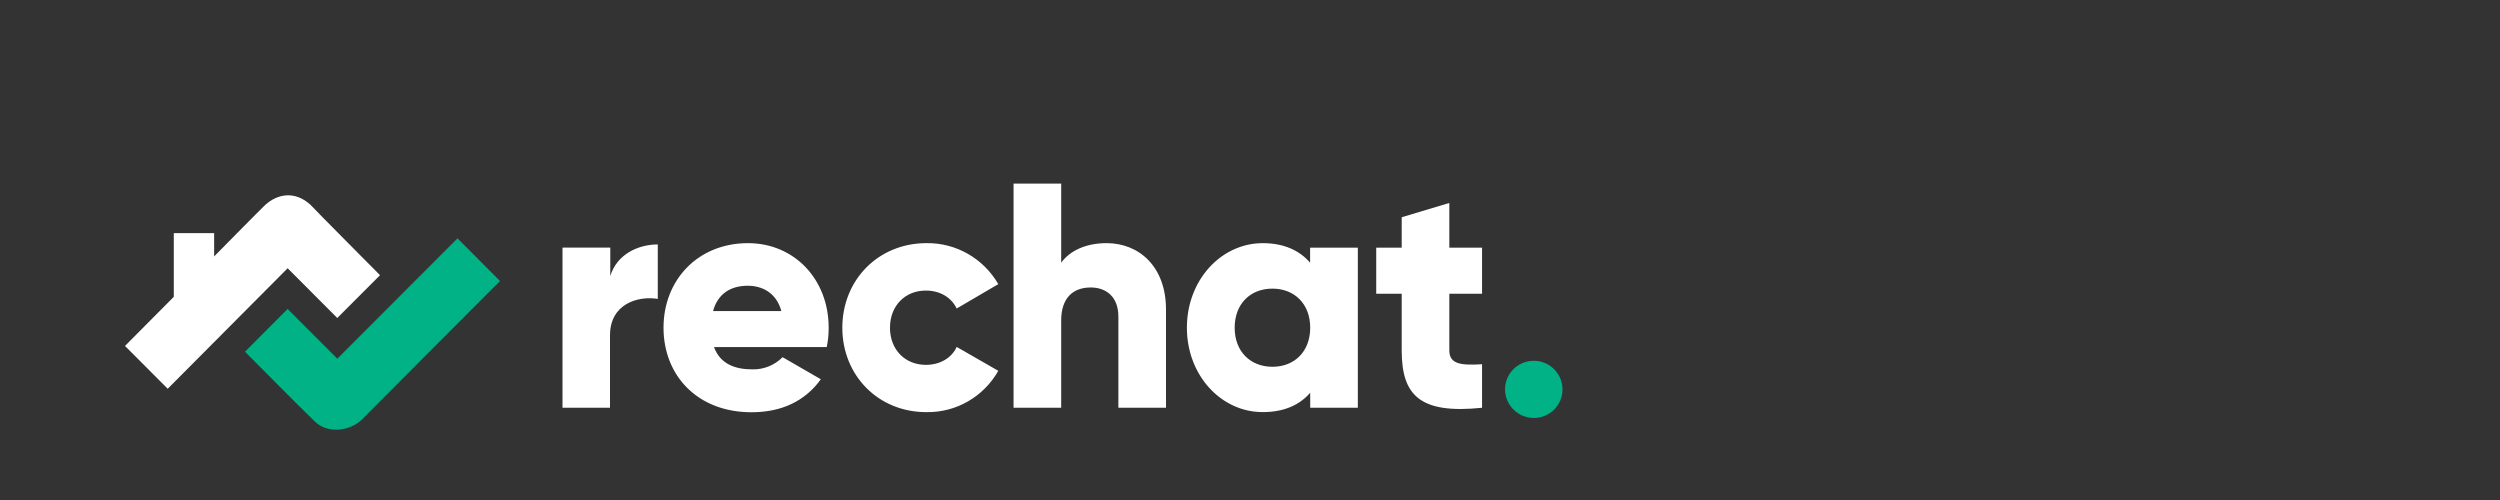 <svg width="160" height="32" viewBox="0 0 160 32" fill="none" xmlns="http://www.w3.org/2000/svg">
<rect x="0" y="0" width="160" height="32" fill="#333333" stroke="none"/>
<g clip-path="url(#clip0)">
<path fill-rule="evenodd" clip-rule="evenodd" d="M74.624 26.097V19.807C74.624 17.038 72.877 15.561 70.824 15.561C69.482 15.561 68.465 16.055 67.916 16.813V11.75H64.868V26.097H67.916V20.509C67.916 19.053 68.689 18.398 69.806 18.398C70.783 18.398 71.576 18.984 71.576 20.257V26.097H74.624ZM53.909 20.974C53.909 17.918 56.207 15.561 59.295 15.561C61.182 15.534 62.937 16.536 63.891 18.185L61.228 19.744C60.882 19.026 60.15 18.596 59.255 18.596C57.934 18.596 56.959 19.559 56.959 20.974C56.959 22.389 57.934 23.351 59.255 23.351C60.15 23.351 60.902 22.92 61.228 22.203L63.891 23.732C62.949 25.395 61.188 26.408 59.295 26.376C56.207 26.384 53.909 24.027 53.909 20.974ZM48.135 23.639C48.864 23.662 49.569 23.38 50.087 22.86L52.533 24.273C51.53 25.667 50.027 26.384 48.095 26.384C44.629 26.384 42.465 24.027 42.465 20.974C42.465 17.921 44.659 15.562 47.872 15.562C50.839 15.562 53.035 17.879 53.035 20.974C53.037 21.39 52.996 21.806 52.912 22.213H45.697C46.082 23.269 47.01 23.639 48.135 23.639ZM50.007 19.908C49.68 18.718 48.765 18.288 47.852 18.288C46.691 18.288 45.921 18.863 45.635 19.908H50.007ZM42.098 19.129V15.644C40.818 15.644 39.466 16.294 39.058 17.672V15.848H36V26.097H39.04V21.465C39.04 19.437 40.838 18.922 42.098 19.129ZM86.901 26.097V15.849H83.847V16.813C83.177 16.035 82.18 15.562 80.818 15.562C78.155 15.562 75.961 17.921 75.961 20.974C75.961 24.027 78.161 26.384 80.824 26.374C82.186 26.374 83.183 25.913 83.853 25.134V26.097H86.901ZM81.433 18.472C82.834 18.472 83.853 19.437 83.853 20.974C83.853 22.511 82.836 23.474 81.437 23.474C80.039 23.474 79.019 22.511 79.019 20.974C79.019 19.437 80.032 18.472 81.433 18.472ZM92.757 22.428V18.801H94.851V15.849H92.757V12.99L89.709 13.903V15.849H88.078V18.801H89.709V22.428C89.709 25.298 90.867 26.51 94.851 26.097V23.311C93.509 23.393 92.757 23.311 92.757 22.428Z" fill="white"/>
<path d="M96.322 24.93C96.318 24.19 96.763 23.52 97.45 23.233C98.137 22.947 98.93 23.102 99.458 23.624C99.986 24.146 100.145 24.934 99.861 25.619C99.577 26.303 98.906 26.75 98.161 26.75C97.151 26.746 96.331 25.935 96.322 24.93V24.93Z" fill="#00B286"/>
<path d="M29.28 15.255L21.588 22.957L18.408 19.773L15.679 22.51C15.679 22.51 19.325 26.192 20.168 26.994C21.011 27.795 22.454 27.576 23.19 26.822C23.593 26.401 32 17.985 32 17.985L29.28 15.255Z" fill="#00B286"/>
<path d="M16.951 13.138C16.683 13.387 13.705 16.41 13.705 16.41V14.919H11.123V18.995L8 22.14L10.733 24.88L18.409 17.168L21.585 20.352L24.322 17.612C24.322 17.612 20.041 13.31 19.879 13.114C18.912 12.226 17.794 12.36 16.951 13.138Z" fill="white"/>
</g>
<defs>
<clipPath id="clip0">
<rect width="94" height="24" fill="white" transform="translate(8 8)"/>
</clipPath>
</defs>
</svg>
